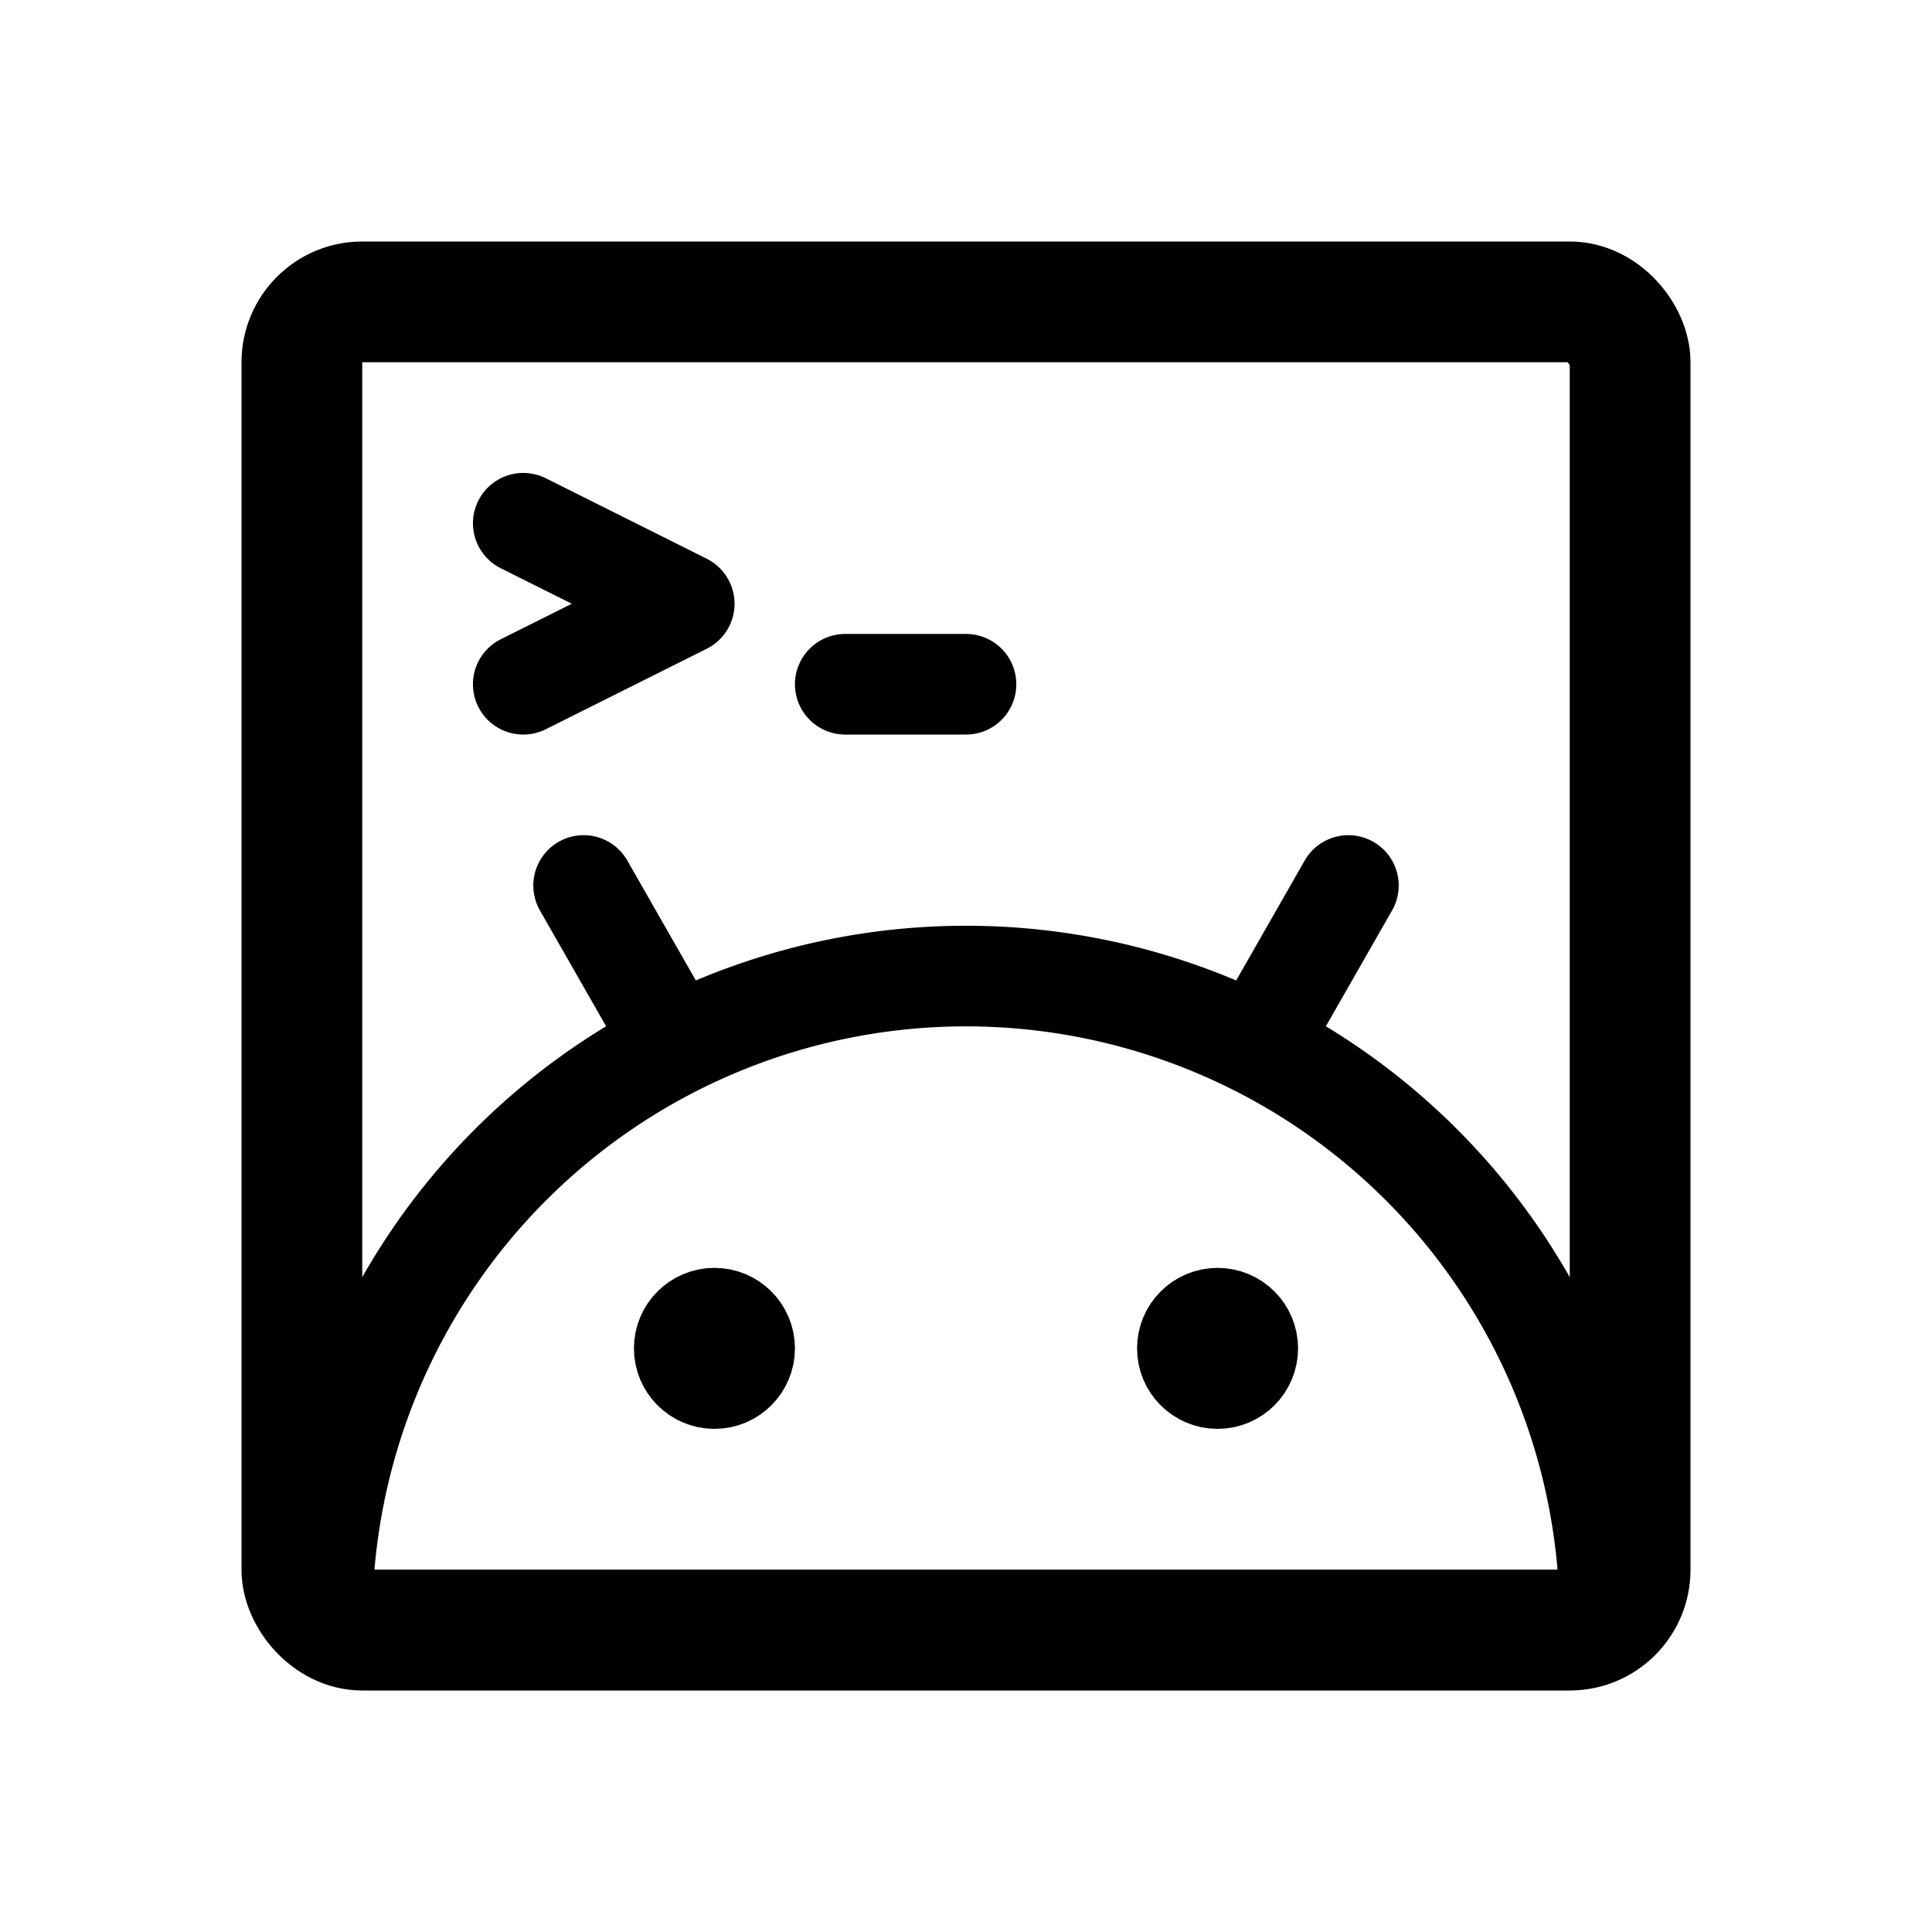 <svg width="192" height="192" viewBox="0 0 192 192" fill="none" xmlns="http://www.w3.org/2000/svg"><g clip-path="url(#terminal_emulator__a)" stroke="#000" stroke-linecap="round" stroke-linejoin="round"><path d="m52 68 16-8m16 8h12M52 52l16 8" stroke-width="10"/><circle cx="71" cy="134" r="4" stroke-width="8"/><circle cx="121" cy="134" r="4" stroke-width="8"/><path d="m58 88 8 14m68-14-8 14m34 59a63.988 63.988 0 0 0-18.745-45.255A63.992 63.992 0 0 0 96 97a63.994 63.994 0 0 0-45.255 18.745A63.998 63.998 0 0 0 32 161h128Z" stroke-width="10"/><rect x="30" y="30" width="132" height="132" rx="6" stroke-width="12"/></g><defs><clipPath id="terminal_emulator__a"><path fill="#fff" d="M0 0h192v192H0z"/></clipPath></defs></svg>